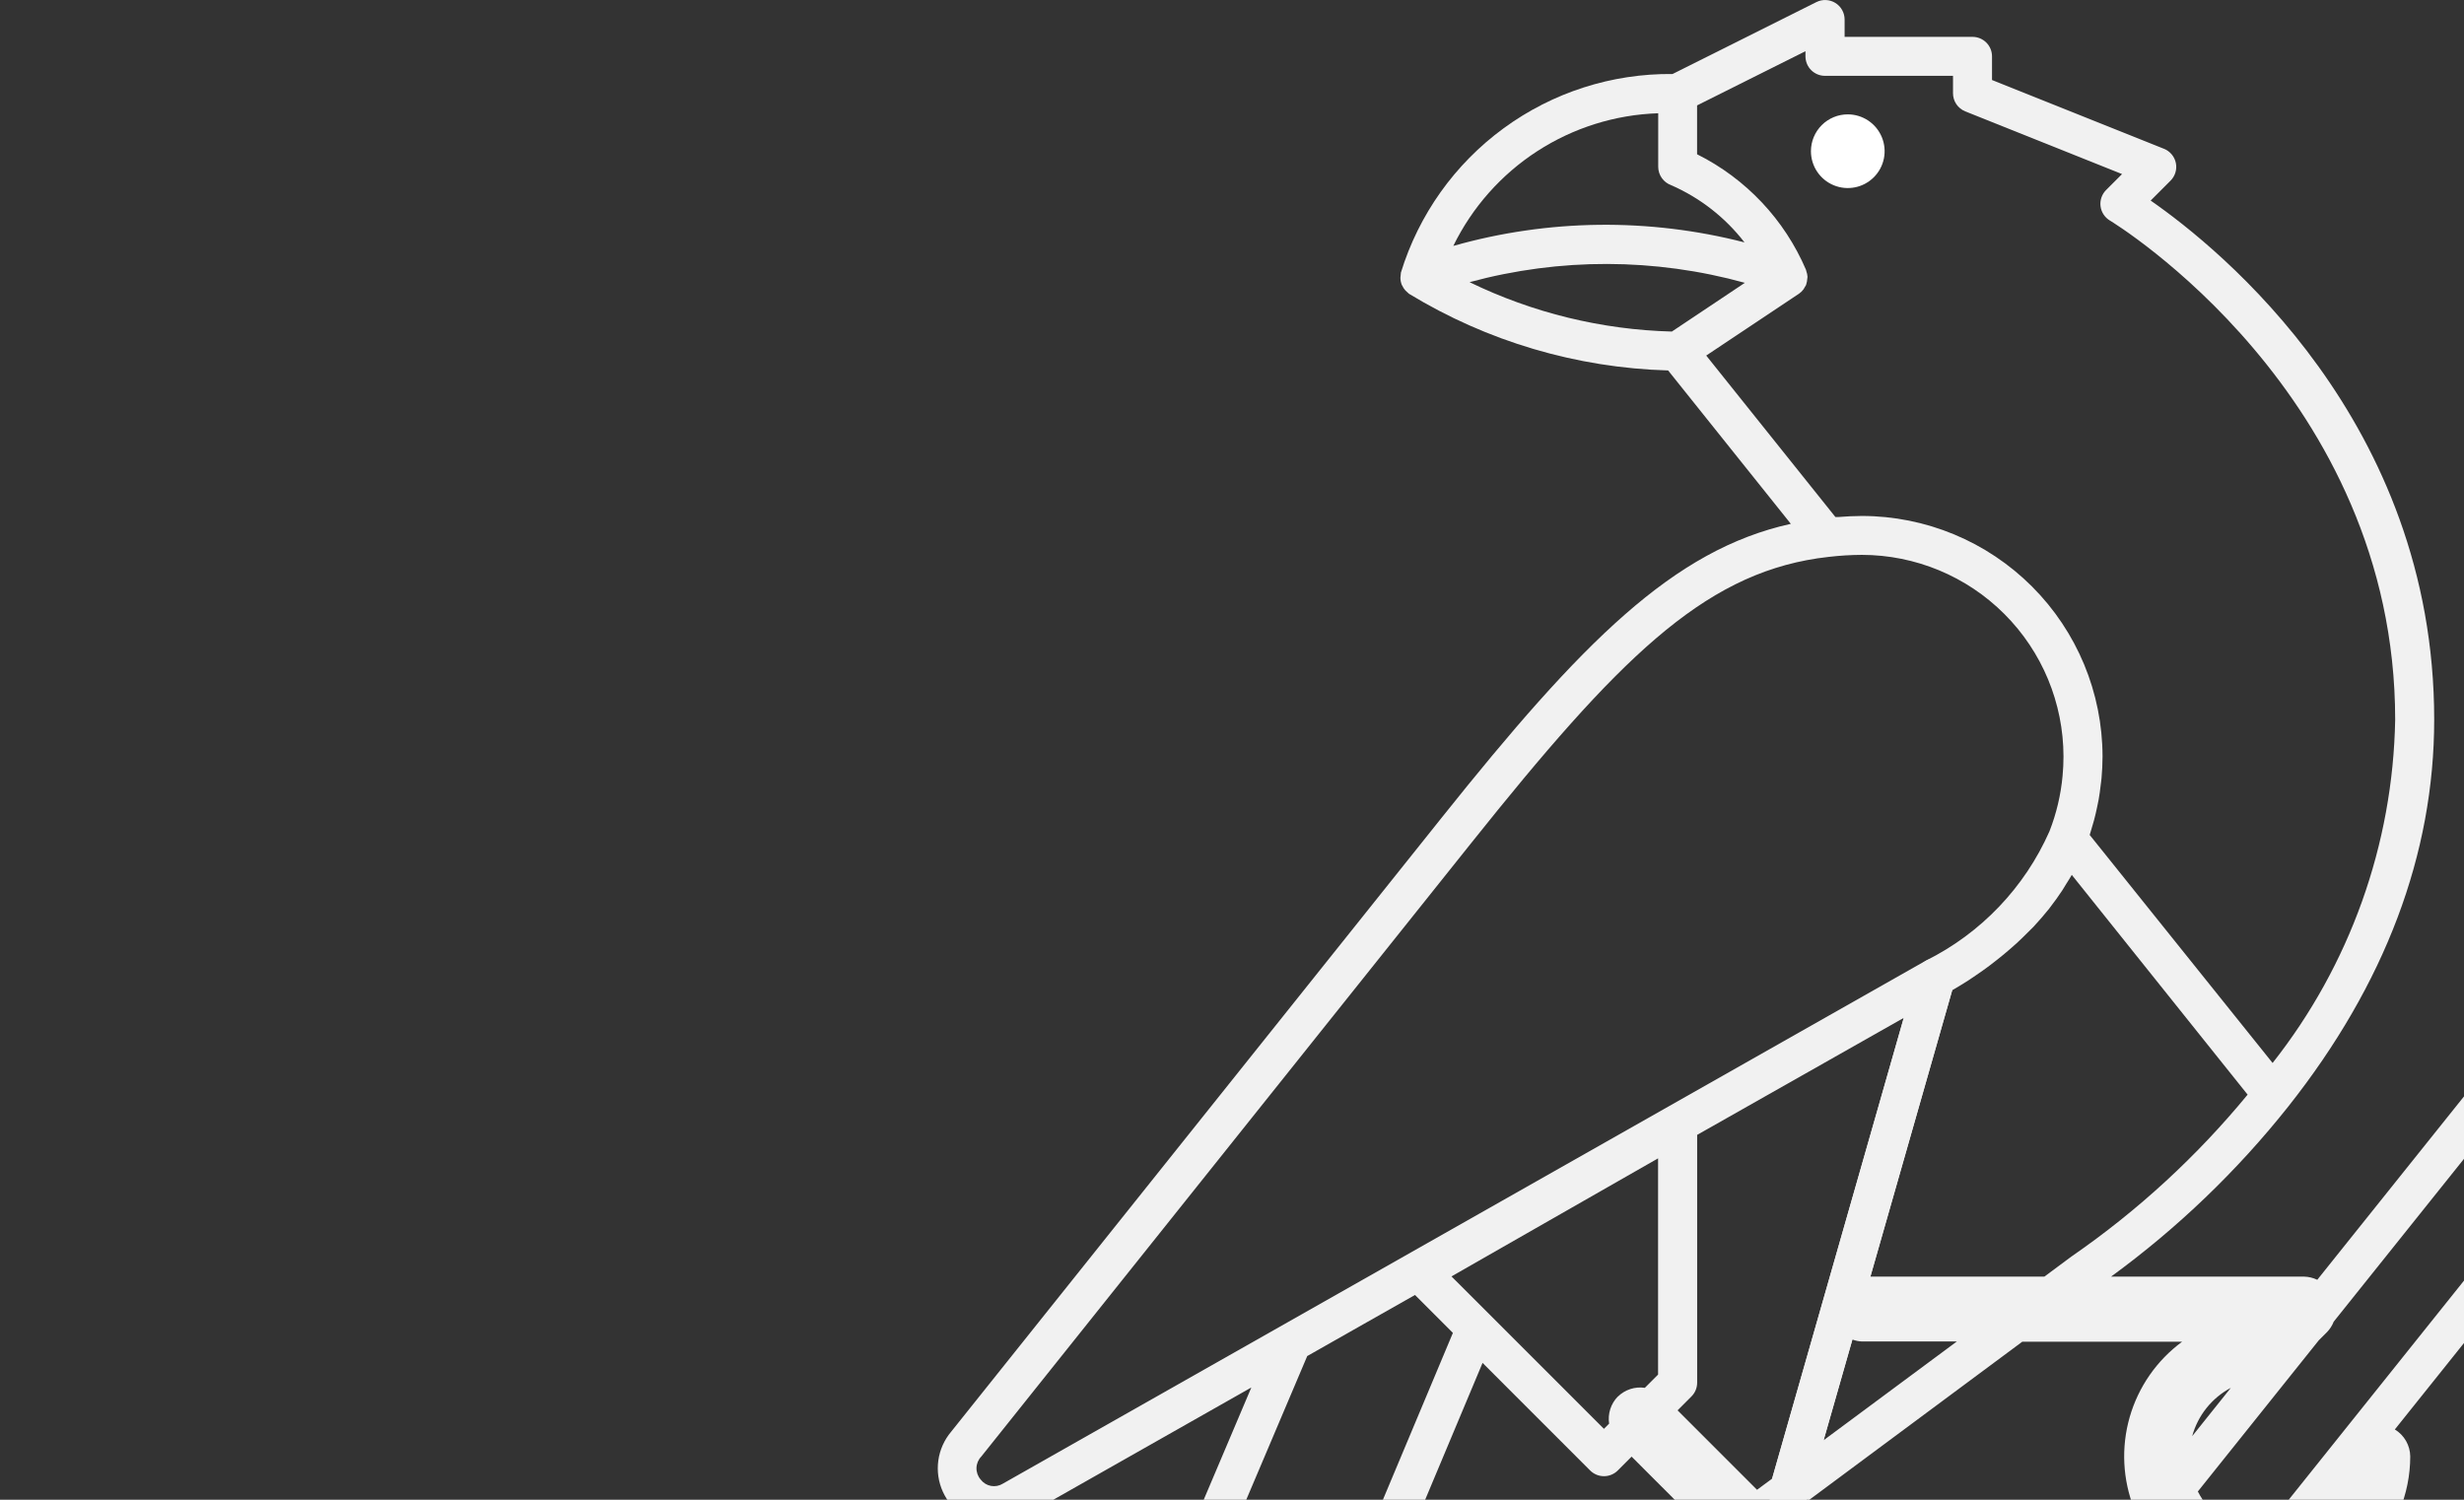 <svg width="782" height="476" viewBox="0 0 782 476" fill="none" xmlns="http://www.w3.org/2000/svg">
<rect x="0" y="0" width="782" height="476" fill="#333333" stroke="none"/>
<path d="M567.521 480.151C566.946 480.148 566.374 480.067 565.821 479.912C564.243 479.461 562.909 478.402 562.113 476.967C561.316 475.533 561.121 473.841 561.572 472.263L608.347 308.538C608.823 306.99 609.887 305.69 611.31 304.917C612.734 304.145 614.404 303.962 615.962 304.407C617.519 304.852 618.84 305.89 619.641 307.298C620.442 308.706 620.658 310.372 620.245 311.938L573.47 475.662C573.1 476.955 572.32 478.093 571.247 478.903C570.173 479.712 568.865 480.151 567.521 480.151Z" fill="#F1F1F1"/>
<path d="M532.52 117.626C531.707 117.629 530.902 117.472 530.15 117.163C529.398 116.855 528.715 116.401 528.138 115.828C526.974 114.672 526.316 113.1 526.311 111.458C526.305 109.817 526.952 108.241 528.109 107.077C529.266 105.912 530.837 105.255 532.479 105.25H532.52C534.161 105.25 535.735 105.902 536.896 107.062C538.056 108.223 538.708 109.797 538.708 111.438C538.708 113.079 538.056 114.653 536.896 115.814C535.735 116.974 534.161 117.626 532.52 117.626Z" fill="#F1F1F1"/>
<path d="M796.577 388.234L717.689 486.85C713.453 486.53 709.372 485.122 705.84 482.761C702.309 480.401 699.447 477.168 697.532 473.376L735.907 425.405L738.539 422.781C739.453 421.83 740.171 420.709 740.651 419.481L806.239 337.499C806.764 336.866 807.159 336.135 807.399 335.349C807.639 334.562 807.72 333.736 807.637 332.917C807.554 332.099 807.308 331.306 806.915 330.584C806.522 329.861 805.989 329.225 805.346 328.711C804.704 328.197 803.966 327.816 803.175 327.591C802.384 327.366 801.556 327.3 800.74 327.399C799.923 327.497 799.135 327.757 798.42 328.164C797.705 328.571 797.078 329.116 796.577 329.767L735.437 406.188C734.127 405.559 732.698 405.216 731.245 405.182H669.99C691.078 389.8 709.995 371.644 726.229 351.204C756.955 312.374 772.542 271.053 772.542 228.387C772.542 133.781 704.487 78.896 682.556 63.656L688.86 57.344C689.585 56.621 690.119 55.73 690.414 54.75C690.709 53.769 690.756 52.731 690.551 51.728C690.346 50.725 689.894 49.789 689.238 49.004C688.581 48.218 687.74 47.608 686.789 47.228L632.208 25.396V17.888C632.208 16.247 631.556 14.673 630.396 13.512C629.235 12.352 627.661 11.7 626.02 11.7H585.425V6.196C585.425 5.142 585.156 4.104 584.642 3.183C584.129 2.262 583.389 1.488 582.492 0.933C581.595 0.379 580.571 0.063 579.518 0.015C578.465 -0.033 577.416 0.189 576.473 0.66L530.82 23.49C511.574 23.293 492.78 29.324 477.243 40.684C461.705 52.043 450.257 68.121 444.605 86.52C444.547 86.847 444.516 87.178 444.515 87.51C444.48 87.726 444.458 87.943 444.449 88.162C444.456 88.906 444.596 89.644 444.861 90.34V90.389C444.861 90.456 444.96 90.505 444.993 90.571C445.254 91.176 445.614 91.734 446.058 92.221C446.227 92.399 446.409 92.564 446.602 92.716C446.775 92.904 446.963 93.078 447.163 93.236C471.999 108.356 500.345 116.745 529.409 117.576L568.354 166.258C531.068 174.509 502.123 203.676 457.452 259.642L301.88 454.391C299.673 456.999 298.255 460.181 297.79 463.566C297.324 466.95 297.832 470.397 299.252 473.504C300.673 476.611 302.948 479.25 305.812 481.112C308.677 482.974 312.012 483.982 315.428 484.02C318.566 484.009 321.647 483.185 324.372 481.627L397.137 440.372L175.911 961.835C175.512 962.776 175.352 963.801 175.446 964.819C175.539 965.836 175.883 966.816 176.447 967.668C177.011 968.52 177.777 969.22 178.677 969.704C179.577 970.188 180.583 970.441 181.605 970.442C181.925 970.442 182.245 970.417 182.562 970.367C185.136 969.963 244.535 960.045 267.605 912.132C280.806 909.417 331.641 896.265 351.031 851.387L479.664 546.497C479.71 546.345 479.749 546.19 479.779 546.034L549.731 494.111L602.612 547C596.261 548.684 590.352 551.731 585.296 555.928C580.24 560.124 576.157 565.37 573.331 571.303C570.505 577.235 569.003 583.711 568.93 590.281C568.857 596.852 570.215 603.359 572.909 609.353L282.052 972.917C281.028 974.199 280.556 975.836 280.738 977.467C280.921 979.098 281.744 980.59 283.026 981.614C284.308 982.637 285.944 983.109 287.574 982.928C289.204 982.747 290.696 981.927 291.723 980.648L579.922 620.401C585.277 626.645 592.227 631.319 600.03 633.924L328.836 972.917C327.847 974.201 327.401 975.822 327.595 977.432C327.789 979.041 328.607 980.511 329.873 981.524C331.139 982.537 332.751 983.012 334.364 982.849C335.977 982.685 337.461 981.894 338.498 980.648L614.015 636.251H614.329C626.359 636.234 637.891 631.447 646.398 622.94C654.905 614.434 659.692 602.901 659.709 590.87C659.703 589.449 659.399 588.045 658.818 586.747C658.237 585.45 657.391 584.289 656.334 583.338L717.004 507.502C717.829 507.544 718.654 507.626 719.562 507.626C731.592 507.609 743.125 502.822 751.632 494.315C760.138 485.808 764.925 474.276 764.942 462.246C764.92 460.521 764.459 458.831 763.603 457.334C762.747 455.837 761.524 454.583 760.05 453.689L806.255 395.932C807.244 394.648 807.689 393.027 807.495 391.417C807.302 389.808 806.484 388.338 805.218 387.325C803.952 386.313 802.34 385.837 800.727 386C799.114 386.164 797.63 386.955 796.593 388.201L796.577 388.234ZM707.994 440.488L695.741 455.81C696.632 452.556 698.178 449.518 700.285 446.883C702.392 444.248 705.015 442.072 707.994 440.488ZM657.737 398.581C657.613 398.663 657.498 398.738 657.391 398.82L648.834 405.174H593.61L619.576 314.289C621.325 313.265 623.05 312.234 624.7 311.17C625.459 310.683 626.169 310.171 626.911 309.676C628.495 308.603 630.047 307.523 631.548 306.376C632.374 305.774 633.124 305.163 633.9 304.552C635.27 303.48 636.598 302.38 637.885 301.252C638.611 300.625 639.337 299.998 640.039 299.354C641.367 298.141 642.621 296.879 643.859 295.65C644.403 295.089 644.981 294.544 645.509 294C647.217 292.16 648.809 290.295 650.361 288.372C650.451 288.265 650.517 288.15 650.6 288.042C652.019 286.227 653.339 284.37 654.585 282.473C655.006 281.837 655.41 281.177 655.773 280.526C656.359 279.577 656.986 278.644 657.523 277.679L713.324 347.425C697.254 366.969 678.546 384.186 657.737 398.581ZM557.628 472.84L532.413 447.625L536.81 443.219C537.386 442.645 537.842 441.964 538.153 441.213C538.465 440.463 538.625 439.658 538.626 438.846V360.197L604.188 323.068L562.405 469.317L557.628 472.84ZM513.452 443.244C512.357 444.365 511.538 445.725 511.058 447.217C510.578 448.709 510.452 450.292 510.688 451.841L509.038 453.492L472.733 417.187L460.654 405.116L495.605 385.14L526.224 367.648V436.28L522.025 440.48C520.477 440.252 518.897 440.385 517.41 440.871C515.922 441.356 514.567 442.18 513.452 443.277V443.244ZM587.892 425.157C588.861 425.517 589.88 425.723 590.912 425.768H621.045L578.75 457.122L587.892 425.157ZM579.229 24.068H619.824V29.571C619.817 30.812 620.185 32.028 620.878 33.057C621.571 34.087 622.558 34.885 623.71 35.347L673.472 55.248L668.414 60.306C667.747 60.973 667.242 61.783 666.936 62.674C666.63 63.566 666.532 64.515 666.649 65.45C666.766 66.385 667.095 67.282 667.611 68.07C668.127 68.859 668.817 69.519 669.627 70.001C670.526 70.537 760.157 124.986 760.157 228.421C759.45 268.015 745.785 306.287 721.253 337.375L663.207 265.005C663.422 264.362 663.579 263.702 663.785 263.058C664.057 262.175 664.321 261.301 664.561 260.41C664.924 259.065 665.237 257.711 665.526 256.342C665.708 255.517 665.906 254.626 666.054 253.759C666.326 252.258 666.516 250.739 666.689 249.221C666.78 248.479 666.904 247.736 666.962 246.985C667.16 244.716 667.284 242.422 667.284 240.112C667.259 219.869 659.207 200.462 644.893 186.148C630.579 171.834 611.172 163.781 590.929 163.757C588.528 163.757 586.019 163.898 583.404 164.096C583.09 164.096 582.818 164.096 582.504 164.096L541.505 112.849L570.937 93.22C571.486 92.847 571.968 92.383 572.364 91.85C572.503 91.651 572.628 91.441 572.735 91.223C572.922 90.963 573.085 90.687 573.222 90.397C573.222 90.307 573.222 90.216 573.272 90.126C573.44 89.616 573.54 89.085 573.569 88.549C573.612 88.323 573.64 88.094 573.651 87.864C573.615 87.238 573.484 86.62 573.263 86.033C573.241 85.902 573.211 85.772 573.173 85.645C566.363 69.705 554.11 56.703 538.601 48.961V33.457L572.999 16.254V17.904C573.003 18.718 573.166 19.524 573.481 20.275C573.796 21.025 574.256 21.706 574.835 22.279C575.414 22.851 576.1 23.304 576.854 23.611C577.608 23.918 578.415 24.073 579.229 24.068ZM530.597 105.233C508.324 104.644 486.435 99.298 466.396 89.556C495.011 81.784 525.189 81.856 553.766 89.763L530.597 105.233ZM526.266 35.925V52.938C526.27 54.218 526.668 55.465 527.407 56.51C528.145 57.555 529.187 58.348 530.391 58.78C539.545 62.782 547.544 69.025 553.651 76.932C523.291 69.119 491.402 69.503 461.239 78.046C467.227 65.784 476.444 55.386 487.898 47.969C499.352 40.552 512.611 36.396 526.249 35.949L526.266 35.925ZM318.274 470.893C317.152 471.593 315.809 471.849 314.508 471.61C313.207 471.37 312.043 470.652 311.244 469.597C310.35 468.581 309.872 467.264 309.906 465.911C309.94 464.557 310.482 463.266 311.426 462.295L467.106 267.34C513.311 209.476 540.094 182.734 576.844 177.206C578.032 177.033 579.221 176.877 580.425 176.745C583.906 176.336 587.407 176.124 590.912 176.109C607.874 176.131 624.134 182.879 636.128 194.872C648.121 206.866 654.869 223.126 654.891 240.087C654.891 242.15 654.794 244.196 654.602 246.226C654.052 252.274 652.646 258.214 650.427 263.867C642.549 281.686 628.692 296.191 611.251 304.874L318.274 470.893ZM192.1 955.416L414.877 430.397L433.788 419.671L449.077 411.007L461.107 423.045L387.467 598.602C386.956 599.058 386.524 599.596 386.188 600.194L257.819 904.21C243.916 936.249 209.98 950.161 192.1 955.4V955.416ZM459.787 561.843L339.644 846.586C325.783 878.674 291.846 892.544 273.958 897.791L397.146 607.422L429.589 583.346L459.787 561.843ZM422.262 573.395L406.832 584.385L470.522 432.567L504.673 466.718C505.835 467.875 507.409 468.525 509.05 468.525C510.69 468.525 512.264 467.875 513.427 466.718L517.825 462.312L540.886 485.373L422.262 573.395ZM566.473 481.768L568.882 479.977C569.708 479.79 570.487 479.434 571.167 478.929C571.848 478.425 572.415 477.784 572.834 477.048L641.804 425.85H692.532C684.498 431.771 678.651 440.183 675.9 449.776C673.149 459.369 673.65 469.602 677.325 478.88L624.609 544.764V544.178C624.611 542.823 624.346 541.482 623.827 540.23C623.309 538.978 622.549 537.841 621.589 536.884L566.473 481.768ZM606.333 567.578L589.831 588.247C590.334 583.588 592.153 579.169 595.076 575.506C597.998 571.843 601.903 569.087 606.333 567.561V567.578ZM614.65 615.657C614.535 615.657 614.419 615.657 614.296 615.657C610.057 615.645 605.893 614.543 602.204 612.456C598.514 610.37 595.424 607.369 593.231 603.742L683.951 490.34C689.04 496.775 695.774 501.715 703.439 504.639L614.65 615.657Z" fill="#F1F1F1"/>
<path d="M574.738 47.992C574.738 50.304 575.424 52.565 576.708 54.487C577.993 56.41 579.819 57.909 581.956 58.794C584.092 59.678 586.443 59.91 588.711 59.459C590.979 59.008 593.062 57.894 594.697 56.259C596.332 54.624 597.446 52.541 597.897 50.273C598.348 48.005 598.116 45.654 597.231 43.518C596.347 41.381 594.848 39.556 592.925 38.271C591.003 36.986 588.742 36.3 586.43 36.3C584.894 36.299 583.373 36.601 581.954 37.188C580.535 37.775 579.246 38.636 578.16 39.722C577.074 40.808 576.213 42.097 575.626 43.516C575.039 44.935 574.737 46.456 574.738 47.992Z" fill="url(#paint0_linear_76_94)"/>
<defs>
<linearGradient id="paint0_linear_76_94" x1="567.521" y1="41.272" x2="567.521" y2="64.655" gradientUnits="userSpaceOnUse">
<stop stop-color="white"/>
<stop offset="1" stop-color="white"/>
</linearGradient>
</defs>
</svg>
